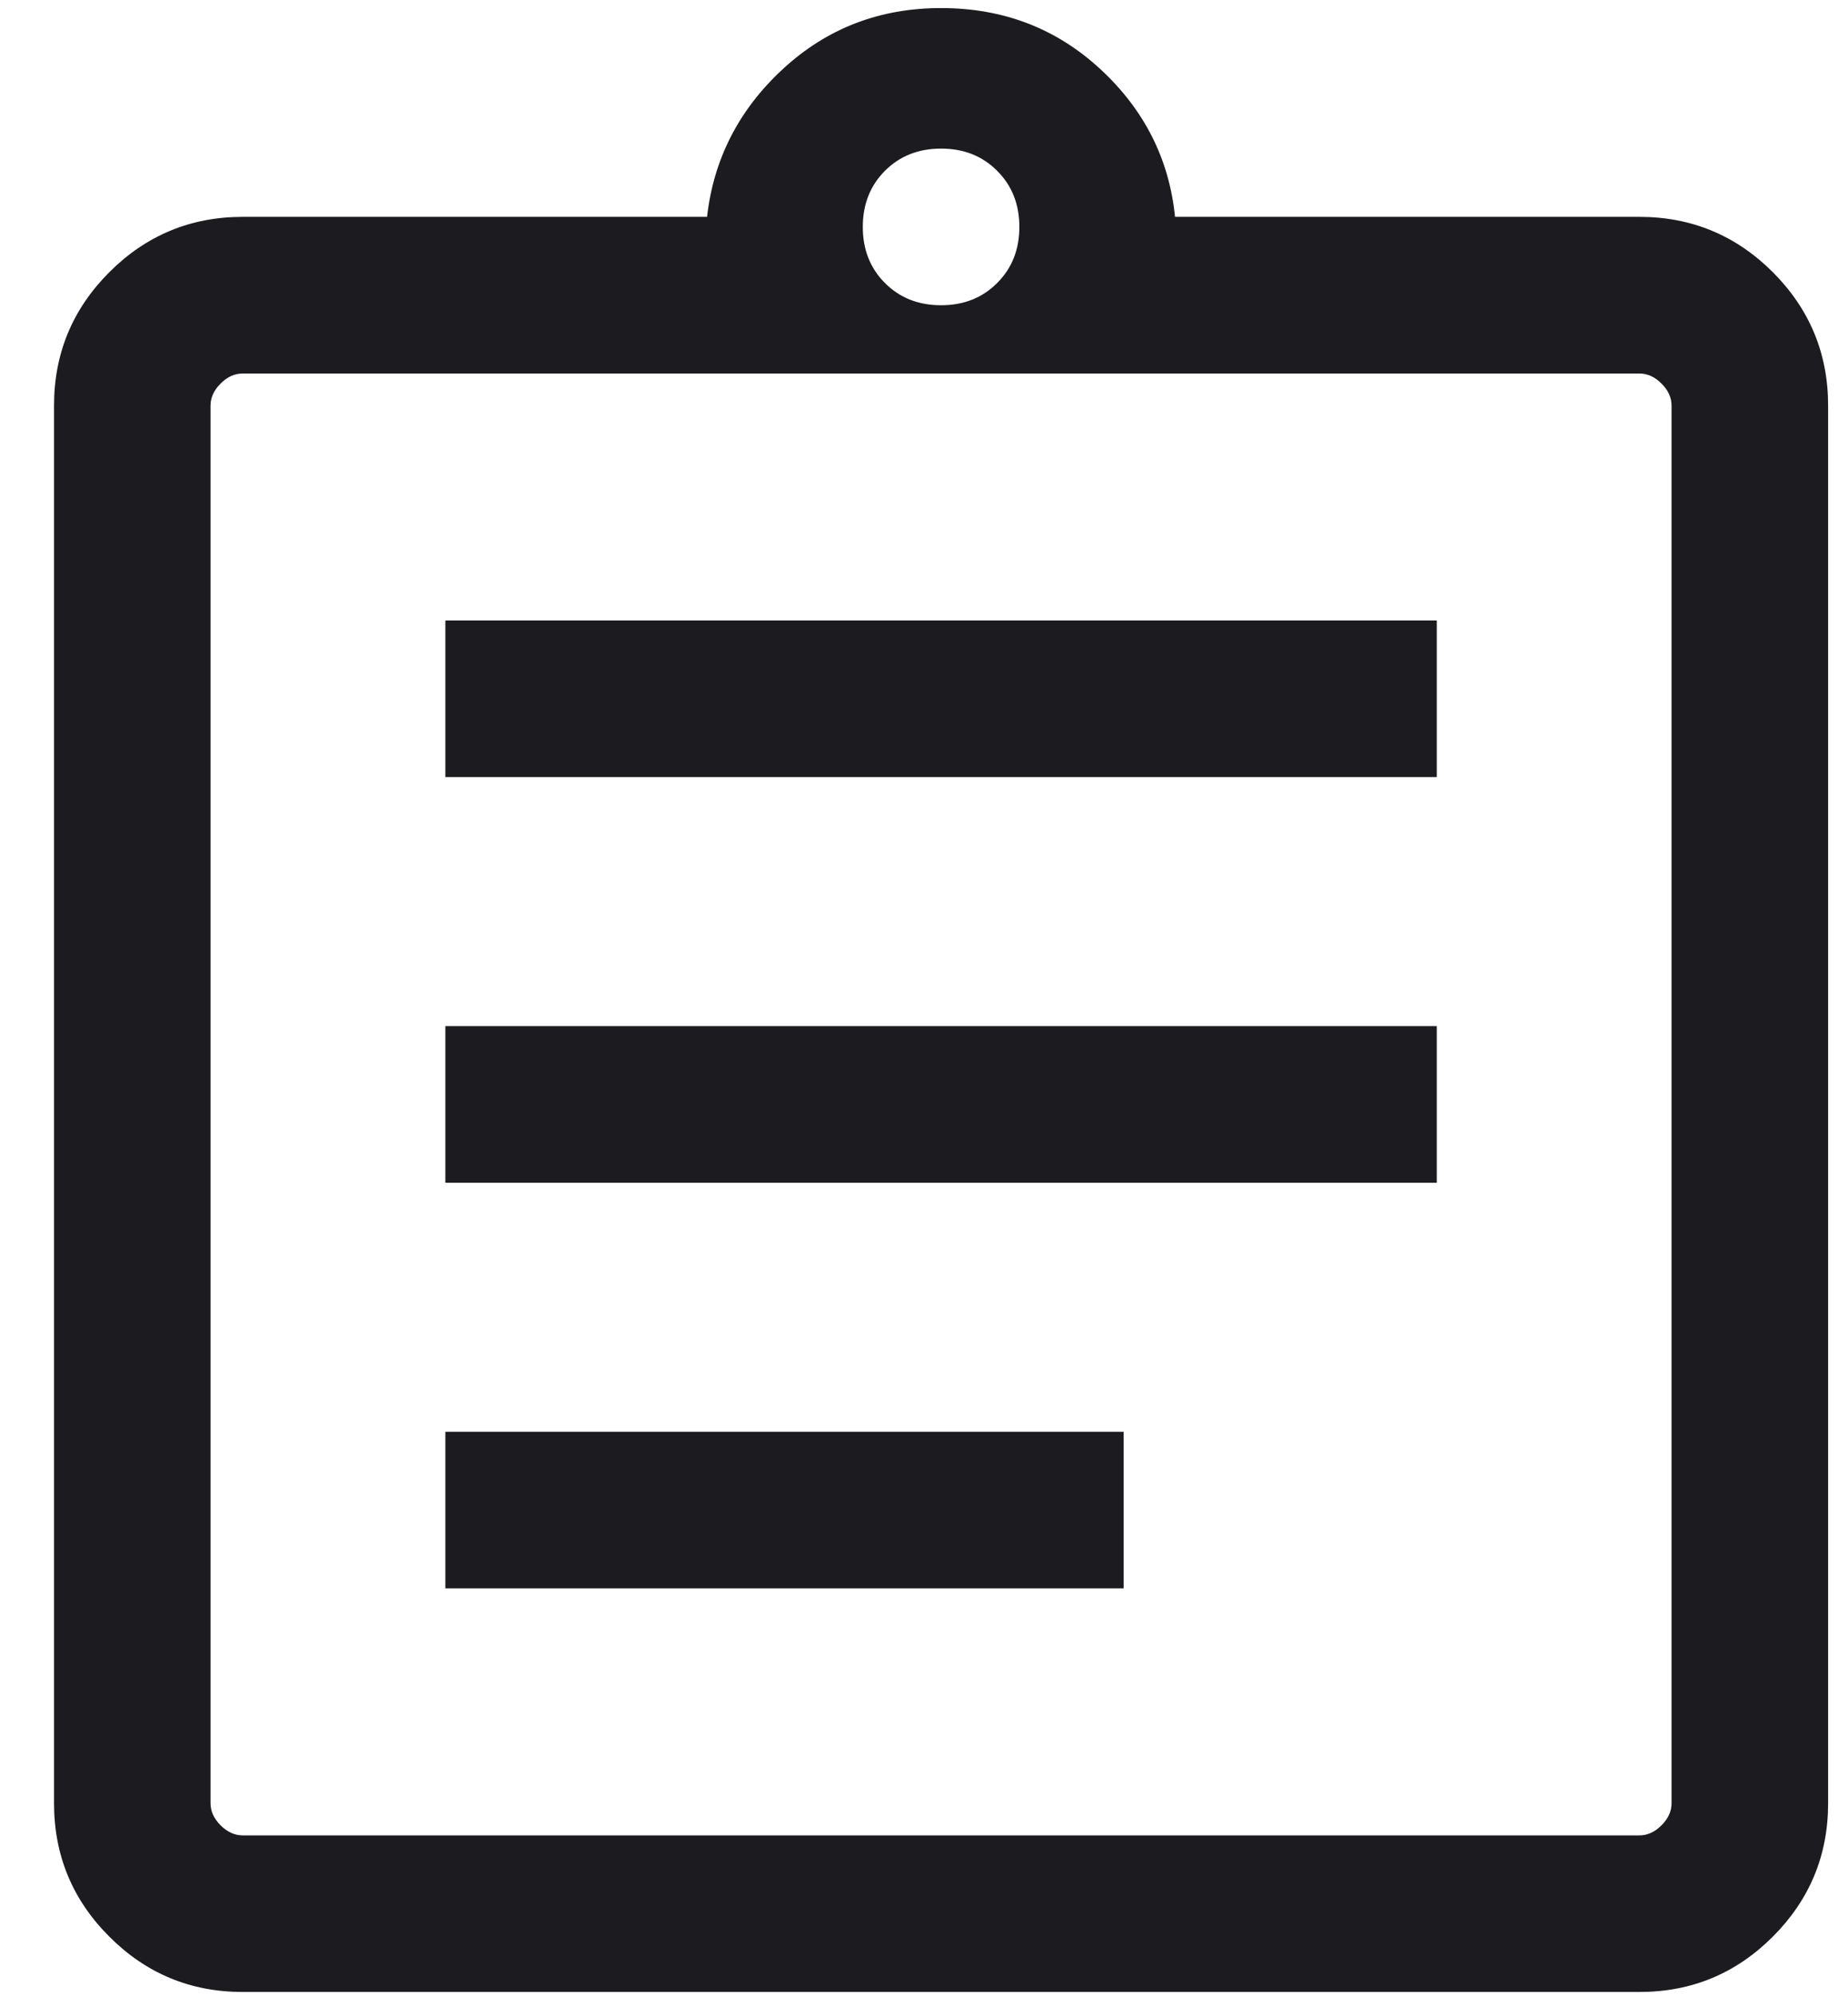 <svg width="25" height="27" viewBox="0 0 25 27" fill="none" xmlns="http://www.w3.org/2000/svg">
<path d="M3.283 26.932C2.579 26.932 1.977 26.683 1.479 26.184C0.98 25.686 0.731 25.084 0.731 24.38V5.484C0.731 4.78 0.98 4.179 1.479 3.68C1.977 3.182 2.579 2.932 3.283 2.932H9.565C9.654 2.149 9.996 1.482 10.591 0.933C11.187 0.383 11.9 0.109 12.731 0.109C13.57 0.109 14.288 0.383 14.884 0.933C15.479 1.482 15.817 2.149 15.896 2.932H22.179C22.883 2.932 23.484 3.182 23.983 3.68C24.481 4.179 24.731 4.78 24.731 5.484V24.38C24.731 25.084 24.481 25.686 23.983 26.184C23.484 26.683 22.883 26.932 22.179 26.932H3.283ZM3.283 24.815H22.179C22.287 24.815 22.387 24.769 22.477 24.679C22.568 24.588 22.613 24.489 22.613 24.38V5.484C22.613 5.376 22.568 5.276 22.477 5.186C22.387 5.095 22.287 5.05 22.179 5.05H3.283C3.174 5.05 3.075 5.095 2.984 5.186C2.894 5.276 2.848 5.376 2.848 5.484V24.38C2.848 24.489 2.894 24.588 2.984 24.679C3.075 24.769 3.174 24.815 3.283 24.815ZM6.025 21.475H15.201V19.358H6.025V21.475ZM6.025 15.991H19.437V13.873H6.025V15.991ZM6.025 10.507H19.437V8.389H6.025V10.507ZM12.731 4.127C13.037 4.127 13.29 4.027 13.489 3.827C13.69 3.627 13.79 3.374 13.79 3.068C13.79 2.762 13.69 2.509 13.489 2.309C13.29 2.109 13.037 2.009 12.731 2.009C12.425 2.009 12.172 2.109 11.972 2.309C11.772 2.509 11.672 2.762 11.672 3.068C11.672 3.374 11.772 3.627 11.972 3.827C12.172 4.027 12.425 4.127 12.731 4.127Z" fill="#1C1B1F"/>
</svg>
